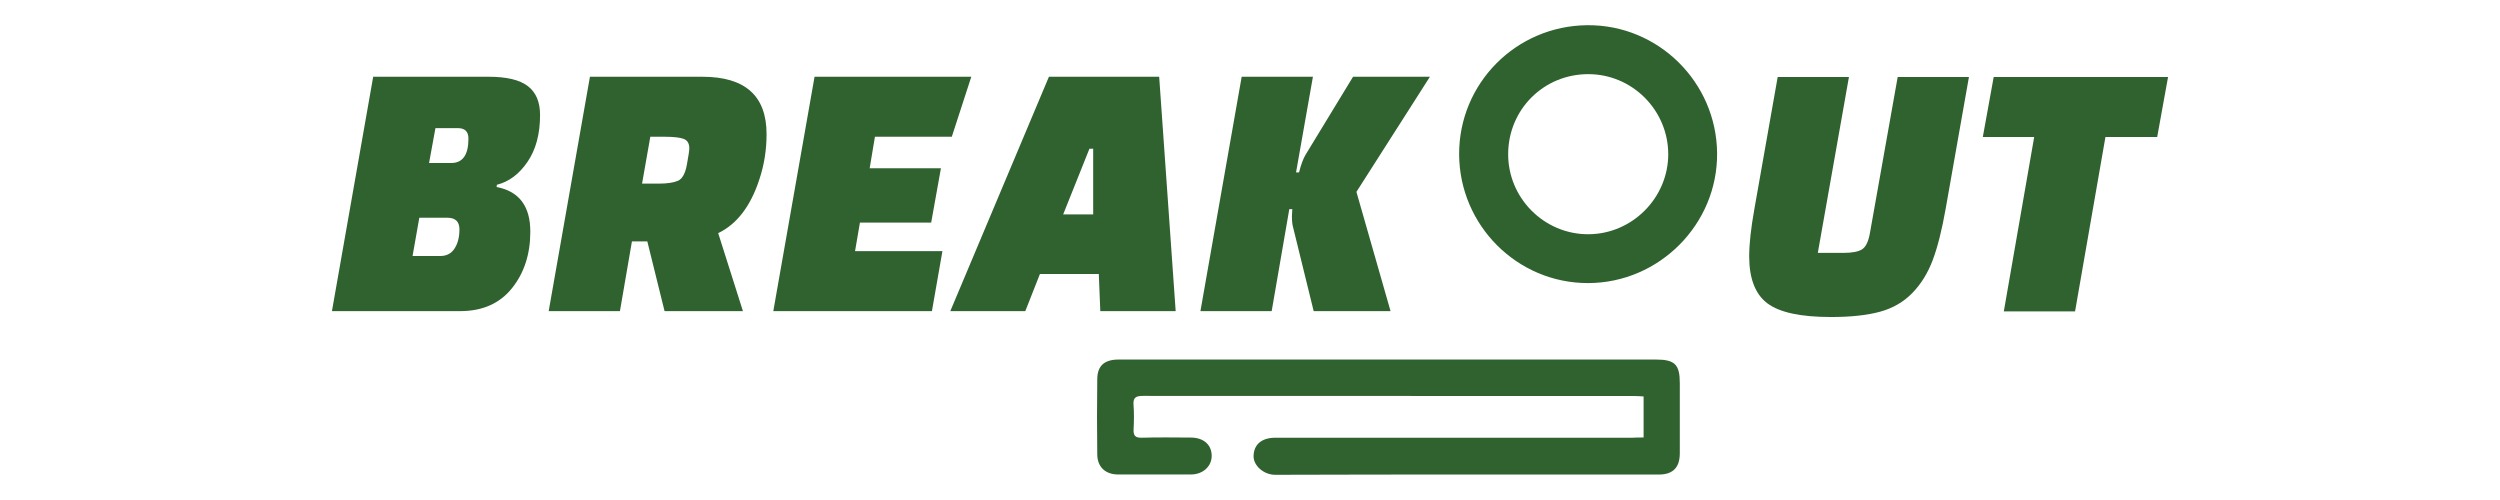 <?xml version="1.0" encoding="utf-8"?>
<svg version="1.1" id="Warstwa_1" x="0px" y="0px" viewBox="0 0 200 40" xmlns="http://www.w3.org/2000/svg">
  <path d="M 131.488 34.999 C 131.488 33.869 131.488 32.834 131.488 31.716 C 131.249 31.704 131.015 31.682 130.778 31.682 C 117.664 31.682 104.557 31.682 91.442 31.672 C 90.876 31.672 90.634 31.793 90.683 32.402 C 90.732 33.04 90.721 33.687 90.688 34.329 C 90.661 34.839 90.805 35.034 91.352 35.017 C 92.66 34.977 93.968 34.999 95.274 35.005 C 96.277 35.012 96.914 35.565 96.935 36.428 C 96.957 37.288 96.249 37.952 95.286 37.958 C 93.335 37.962 91.386 37.962 89.437 37.958 C 88.44 37.952 87.798 37.37 87.781 36.374 C 87.754 34.357 87.754 32.342 87.781 30.325 C 87.792 29.252 88.358 28.763 89.491 28.763 C 96.669 28.758 103.846 28.763 111.019 28.763 C 118.172 28.763 125.329 28.763 132.479 28.763 C 133.978 28.763 134.384 29.157 134.384 30.636 C 134.384 32.519 134.39 34.402 134.384 36.286 C 134.378 37.403 133.829 37.962 132.722 37.962 C 122.487 37.962 112.26 37.952 102.025 37.984 C 101.106 37.99 100.258 37.249 100.286 36.466 C 100.313 35.554 100.934 35.017 102.042 35.017 C 111.567 35.017 121.087 35.017 130.612 35.017 C 130.878 34.999 131.138 34.999 131.488 34.999 Z" style="fill: rgb(48, 98, 48);"/>
  <path d="M 116.731 12.354 C 116.708 6.673 121.283 2.061 126.994 2.016 C 132.659 1.972 137.316 6.57 137.368 12.25 C 137.42 17.931 132.741 22.639 127.046 22.647 C 121.38 22.655 116.76 18.034 116.731 12.354 Z M 127.06 5.932 C 123.508 5.932 120.683 8.735 120.653 12.287 C 120.624 15.832 123.523 18.754 127.075 18.739 C 130.583 18.724 133.46 15.825 133.46 12.325 C 133.445 8.801 130.575 5.932 127.06 5.932 Z" style="fill: rgb(48, 98, 48);"/>
  <path d="M 26.555 24.89 L 29.855 6.14 L 39.095 6.14 C 40.535 6.14 41.58 6.39 42.23 6.89 C 42.88 7.39 43.205 8.16 43.205 9.2 C 43.205 10.72 42.87 11.97 42.2 12.95 C 41.53 13.93 40.715 14.54 39.755 14.78 L 39.725 14.96 C 41.525 15.3 42.425 16.49 42.425 18.53 C 42.425 20.33 41.935 21.84 40.955 23.06 C 39.975 24.28 38.595 24.89 36.815 24.89 Z M 35.795 17.42 L 33.545 17.42 L 33.005 20.48 L 35.225 20.48 C 35.725 20.48 36.105 20.28 36.365 19.88 C 36.625 19.48 36.755 18.97 36.755 18.35 C 36.755 17.73 36.435 17.42 35.795 17.42 Z M 36.635 10.25 L 34.835 10.25 L 34.325 13.04 L 36.095 13.04 C 37.015 13.04 37.475 12.39 37.475 11.09 C 37.475 10.53 37.195 10.25 36.635 10.25 Z M 59.435 24.89 L 53.165 24.89 L 51.785 19.31 L 50.555 19.31 L 49.595 24.89 L 43.895 24.89 L 47.195 6.14 L 56.195 6.14 C 59.615 6.14 61.325 7.67 61.325 10.73 C 61.325 11.99 61.135 13.19 60.755 14.33 C 60.055 16.49 58.955 17.93 57.455 18.65 Z M 52.025 10.94 L 51.365 14.69 L 52.685 14.69 C 53.365 14.69 53.88 14.615 54.23 14.465 C 54.58 14.315 54.82 13.885 54.95 13.175 C 55.08 12.465 55.145 12.03 55.145 11.87 C 55.145 11.47 54.99 11.215 54.68 11.105 C 54.37 10.995 53.865 10.94 53.165 10.94 Z M 74.494 17.81 L 68.794 17.81 L 68.404 20.09 L 75.394 20.09 L 74.554 24.89 L 61.864 24.89 L 65.164 6.14 L 77.704 6.14 L 76.144 10.94 L 69.994 10.94 L 69.574 13.46 L 75.274 13.46 Z M 82.024 24.89 L 76.024 24.89 L 83.914 6.14 L 92.734 6.14 L 94.054 24.89 L 88.024 24.89 L 87.904 21.92 L 83.194 21.92 Z M 87.154 11.9 L 85.054 17.15 L 87.454 17.15 L 87.454 11.9 Z M 103.354 17.3 L 103.384 16.73 L 103.144 16.73 L 101.734 24.89 L 96.034 24.89 L 99.334 6.14 L 105.034 6.14 L 103.684 13.79 L 103.924 13.79 C 104.084 13.15 104.264 12.67 104.464 12.35 L 108.244 6.14 L 114.394 6.14 L 108.514 15.35 L 111.244 24.89 L 105.094 24.89 L 103.444 18.17 C 103.384 17.97 103.354 17.68 103.354 17.3 Z" style="#306230-space: pre; fill: rgb(48, 98, 48);"/>
  <path d="M 147.915 6.161 L 145.425 20.231 L 147.465 20.231 C 148.165 20.231 148.665 20.136 148.965 19.946 C 149.265 19.756 149.475 19.321 149.595 18.641 L 151.815 6.161 L 157.515 6.161 L 155.655 16.691 C 155.355 18.391 155.01 19.761 154.62 20.801 C 154.23 21.841 153.685 22.721 152.985 23.441 C 152.285 24.161 151.42 24.661 150.39 24.941 C 149.36 25.221 148.055 25.361 146.475 25.361 C 144.055 25.361 142.36 24.996 141.39 24.266 C 140.42 23.536 139.935 22.281 139.935 20.501 C 139.935 19.521 140.075 18.251 140.355 16.691 L 142.215 6.161 Z M 172.575 10.961 L 168.435 10.961 L 166.005 24.911 L 160.305 24.911 L 162.735 10.961 L 158.625 10.961 L 159.495 6.161 L 173.445 6.161 Z" style="#306230-space: pre; fill: rgb(48, 98, 48);"/>
</svg>